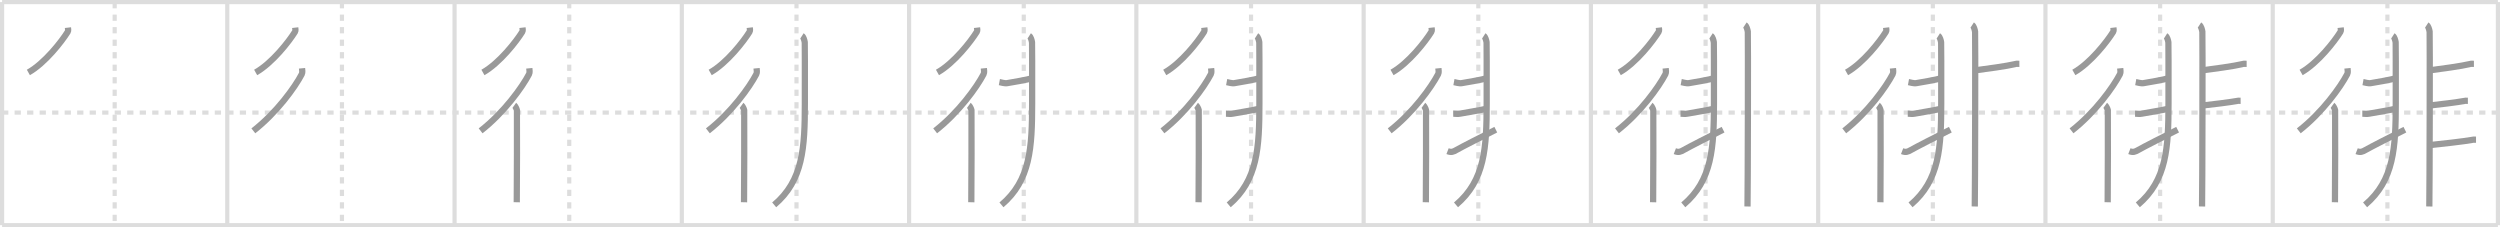 <svg width="1199px" height="109px" viewBox="0 0 1199 109" xmlns="http://www.w3.org/2000/svg" xmlns:xlink="http://www.w3.org/1999/xlink" xml:space="preserve" version="1.1" baseProfile="full">
<line x1="1" y1="1" x2="1198" y2="1" style="stroke:#ddd;stroke-width:2"></line>
<line x1="1" y1="1" x2="1" y2="108" style="stroke:#ddd;stroke-width:2"></line>
<line x1="1" y1="108" x2="1198" y2="108" style="stroke:#ddd;stroke-width:2"></line>
<line x1="1198" y1="1" x2="1198" y2="108" style="stroke:#ddd;stroke-width:2"></line>
<line x1="109" y1="1" x2="109" y2="108" style="stroke:#ddd;stroke-width:2"></line>
<line x1="218" y1="1" x2="218" y2="108" style="stroke:#ddd;stroke-width:2"></line>
<line x1="327" y1="1" x2="327" y2="108" style="stroke:#ddd;stroke-width:2"></line>
<line x1="436" y1="1" x2="436" y2="108" style="stroke:#ddd;stroke-width:2"></line>
<line x1="545" y1="1" x2="545" y2="108" style="stroke:#ddd;stroke-width:2"></line>
<line x1="654" y1="1" x2="654" y2="108" style="stroke:#ddd;stroke-width:2"></line>
<line x1="763" y1="1" x2="763" y2="108" style="stroke:#ddd;stroke-width:2"></line>
<line x1="872" y1="1" x2="872" y2="108" style="stroke:#ddd;stroke-width:2"></line>
<line x1="981" y1="1" x2="981" y2="108" style="stroke:#ddd;stroke-width:2"></line>
<line x1="1090" y1="1" x2="1090" y2="108" style="stroke:#ddd;stroke-width:2"></line>
<line x1="1" y1="54" x2="1198" y2="54" style="stroke:#ddd;stroke-width:2;stroke-dasharray:3 3"></line>
<line x1="55" y1="1" x2="55" y2="108" style="stroke:#ddd;stroke-width:2;stroke-dasharray:3 3"></line>
<line x1="164" y1="1" x2="164" y2="108" style="stroke:#ddd;stroke-width:2;stroke-dasharray:3 3"></line>
<line x1="273" y1="1" x2="273" y2="108" style="stroke:#ddd;stroke-width:2;stroke-dasharray:3 3"></line>
<line x1="382" y1="1" x2="382" y2="108" style="stroke:#ddd;stroke-width:2;stroke-dasharray:3 3"></line>
<line x1="491" y1="1" x2="491" y2="108" style="stroke:#ddd;stroke-width:2;stroke-dasharray:3 3"></line>
<line x1="600" y1="1" x2="600" y2="108" style="stroke:#ddd;stroke-width:2;stroke-dasharray:3 3"></line>
<line x1="709" y1="1" x2="709" y2="108" style="stroke:#ddd;stroke-width:2;stroke-dasharray:3 3"></line>
<line x1="818" y1="1" x2="818" y2="108" style="stroke:#ddd;stroke-width:2;stroke-dasharray:3 3"></line>
<line x1="927" y1="1" x2="927" y2="108" style="stroke:#ddd;stroke-width:2;stroke-dasharray:3 3"></line>
<line x1="1036" y1="1" x2="1036" y2="108" style="stroke:#ddd;stroke-width:2;stroke-dasharray:3 3"></line>
<line x1="1145" y1="1" x2="1145" y2="108" style="stroke:#ddd;stroke-width:2;stroke-dasharray:3 3"></line>
<path d="M32.58,13.25c0.06,0.51,0.27,1.41-0.11,2.03c-2.71,4.4-10.89,14.99-18.86,19.47" style="fill:none;stroke:#999;stroke-width:3"></path>

<path d="M141.58,13.25c0.06,0.51,0.27,1.41-0.11,2.03c-2.71,4.4-10.89,14.99-18.86,19.47" style="fill:none;stroke:#999;stroke-width:3"></path>
<path d="M144.85,32.75c0.07,0.71,0.32,1.97-0.13,2.84C141.53,41.72,132.75,54,121.5,62.75" style="fill:none;stroke:#999;stroke-width:3"></path>

<path d="M250.58,13.25c0.06,0.51,0.27,1.41-0.11,2.03c-2.71,4.4-10.89,14.99-18.86,19.47" style="fill:none;stroke:#999;stroke-width:3"></path>
<path d="M253.85,32.75c0.07,0.71,0.32,1.97-0.13,2.84C250.53,41.72,241.75,54,230.5,62.75" style="fill:none;stroke:#999;stroke-width:3"></path>
<path d="M246.67,50.5c0.39,0.28,1.18,1.8,1.25,2.36c0.08,0.56,0,40.65-0.08,44.14" style="fill:none;stroke:#999;stroke-width:3"></path>

<path d="M359.58,13.25c0.06,0.51,0.27,1.41-0.11,2.03c-2.71,4.4-10.89,14.99-18.86,19.47" style="fill:none;stroke:#999;stroke-width:3"></path>
<path d="M362.85,32.75c0.07,0.71,0.32,1.97-0.13,2.84C359.53,41.72,350.75,54,339.5,62.75" style="fill:none;stroke:#999;stroke-width:3"></path>
<path d="M355.67,50.5c0.39,0.28,1.18,1.8,1.25,2.36c0.08,0.56,0,40.65-0.08,44.14" style="fill:none;stroke:#999;stroke-width:3"></path>
<path d="M384.62,17.2c0.75,0.48,1.2,2.17,1.34,3.13c0.06,0.41,0.07,13.74,0.05,29.35c-0.03,20.99-0.77,36.82-14.71,48.57" style="fill:none;stroke:#999;stroke-width:3"></path>

<path d="M468.58,13.25c0.06,0.51,0.27,1.41-0.11,2.03c-2.71,4.4-10.89,14.99-18.86,19.47" style="fill:none;stroke:#999;stroke-width:3"></path>
<path d="M471.85,32.75c0.07,0.71,0.32,1.97-0.13,2.84C468.53,41.72,459.75,54,448.5,62.75" style="fill:none;stroke:#999;stroke-width:3"></path>
<path d="M464.67,50.5c0.39,0.28,1.18,1.8,1.25,2.36c0.08,0.56,0,40.65-0.08,44.14" style="fill:none;stroke:#999;stroke-width:3"></path>
<path d="M493.62,17.2c0.75,0.48,1.2,2.17,1.34,3.13c0.06,0.41,0.07,13.74,0.05,29.35c-0.03,20.99-0.77,36.82-14.71,48.57" style="fill:none;stroke:#999;stroke-width:3"></path>
<path d="M479.3,39.37c0.7,0.13,2.73,0.74,3.76,0.5c1.03-0.24,10.59-1.68,11.79-2.41" style="fill:none;stroke:#999;stroke-width:3"></path>

<path d="M577.58,13.25c0.06,0.51,0.27,1.41-0.11,2.03c-2.71,4.4-10.89,14.99-18.86,19.47" style="fill:none;stroke:#999;stroke-width:3"></path>
<path d="M580.85,32.75c0.07,0.71,0.32,1.97-0.13,2.84C577.53,41.72,568.75,54,557.5,62.75" style="fill:none;stroke:#999;stroke-width:3"></path>
<path d="M573.67,50.5c0.39,0.28,1.18,1.8,1.25,2.36c0.08,0.56,0,40.65-0.08,44.14" style="fill:none;stroke:#999;stroke-width:3"></path>
<path d="M602.62,17.2c0.75,0.48,1.2,2.17,1.34,3.13c0.06,0.41,0.07,13.74,0.05,29.35c-0.03,20.99-0.77,36.82-14.71,48.57" style="fill:none;stroke:#999;stroke-width:3"></path>
<path d="M588.3,39.37c0.7,0.13,2.73,0.74,3.76,0.5c1.03-0.24,10.59-1.68,11.79-2.41" style="fill:none;stroke:#999;stroke-width:3"></path>
<path d="M587.96,54.51c1.03,0,2.23,0.24,3.26,0c1.03-0.24,10.08-1.67,12.82-2.39" style="fill:none;stroke:#999;stroke-width:3"></path>

<path d="M686.58,13.25c0.06,0.51,0.27,1.41-0.11,2.03c-2.71,4.4-10.89,14.99-18.86,19.47" style="fill:none;stroke:#999;stroke-width:3"></path>
<path d="M689.85,32.75c0.07,0.71,0.32,1.97-0.13,2.84C686.53,41.72,677.75,54,666.5,62.75" style="fill:none;stroke:#999;stroke-width:3"></path>
<path d="M682.67,50.5c0.39,0.28,1.18,1.8,1.25,2.36c0.08,0.56,0,40.65-0.08,44.14" style="fill:none;stroke:#999;stroke-width:3"></path>
<path d="M711.62,17.2c0.75,0.48,1.2,2.17,1.34,3.13c0.06,0.41,0.07,13.74,0.05,29.35c-0.03,20.99-0.77,36.82-14.71,48.57" style="fill:none;stroke:#999;stroke-width:3"></path>
<path d="M697.3,39.37c0.7,0.13,2.73,0.74,3.76,0.5c1.03-0.24,10.59-1.68,11.79-2.41" style="fill:none;stroke:#999;stroke-width:3"></path>
<path d="M696.96,54.51c1.03,0,2.23,0.24,3.26,0c1.03-0.24,10.08-1.67,12.82-2.39" style="fill:none;stroke:#999;stroke-width:3"></path>
<path d="M694.25,72.49 c 1.81,0.7 2.73,0.32 4.27,-0.57 2.5,-1.428 12.491,-6.538 18.863,-9.735" style="fill:none;stroke:#999;stroke-width:3"></path>

<path d="M795.58,13.25c0.06,0.51,0.27,1.41-0.11,2.03c-2.71,4.4-10.89,14.99-18.86,19.47" style="fill:none;stroke:#999;stroke-width:3"></path>
<path d="M798.85,32.75c0.07,0.71,0.32,1.97-0.13,2.84C795.53,41.72,786.75,54,775.5,62.75" style="fill:none;stroke:#999;stroke-width:3"></path>
<path d="M791.67,50.5c0.39,0.28,1.18,1.8,1.25,2.36c0.08,0.56,0,40.65-0.08,44.14" style="fill:none;stroke:#999;stroke-width:3"></path>
<path d="M820.62,17.2c0.75,0.48,1.2,2.17,1.34,3.13c0.06,0.41,0.07,13.74,0.05,29.35c-0.03,20.99-0.77,36.82-14.71,48.57" style="fill:none;stroke:#999;stroke-width:3"></path>
<path d="M806.3,39.37c0.7,0.13,2.73,0.74,3.76,0.5c1.03-0.24,10.59-1.68,11.79-2.41" style="fill:none;stroke:#999;stroke-width:3"></path>
<path d="M805.96,54.51c1.03,0,2.23,0.24,3.26,0c1.03-0.24,10.08-1.67,12.82-2.39" style="fill:none;stroke:#999;stroke-width:3"></path>
<path d="M803.25,72.49 c 1.81,0.7 2.73,0.32 4.27,-0.57 2.5,-1.428 12.491,-6.538 18.863,-9.735" style="fill:none;stroke:#999;stroke-width:3"></path>
<path d="M836.87,12c0.77,0.5,1.23,2.23,1.38,3.22c0.15,0.99,0,77.62-0.15,83.81" style="fill:none;stroke:#999;stroke-width:3"></path>

<path d="M904.58,13.25c0.06,0.51,0.27,1.41-0.11,2.03c-2.71,4.4-10.89,14.99-18.86,19.47" style="fill:none;stroke:#999;stroke-width:3"></path>
<path d="M907.85,32.75c0.07,0.71,0.32,1.97-0.13,2.84C904.53,41.72,895.75,54,884.5,62.75" style="fill:none;stroke:#999;stroke-width:3"></path>
<path d="M900.67,50.5c0.39,0.28,1.18,1.8,1.25,2.36c0.08,0.56,0,40.65-0.08,44.14" style="fill:none;stroke:#999;stroke-width:3"></path>
<path d="M929.62,17.2c0.75,0.48,1.2,2.17,1.34,3.13c0.06,0.41,0.07,13.74,0.05,29.35c-0.03,20.99-0.77,36.82-14.71,48.57" style="fill:none;stroke:#999;stroke-width:3"></path>
<path d="M915.3,39.37c0.7,0.13,2.73,0.74,3.76,0.5c1.03-0.24,10.59-1.68,11.79-2.41" style="fill:none;stroke:#999;stroke-width:3"></path>
<path d="M914.96,54.51c1.03,0,2.23,0.24,3.26,0c1.03-0.24,10.08-1.67,12.82-2.39" style="fill:none;stroke:#999;stroke-width:3"></path>
<path d="M912.25,72.49 c 1.81,0.7 2.73,0.32 4.27,-0.57 2.5,-1.428 12.491,-6.538 18.863,-9.735" style="fill:none;stroke:#999;stroke-width:3"></path>
<path d="M945.87,12c0.77,0.5,1.23,2.23,1.38,3.22c0.15,0.99,0,77.62-0.15,83.81" style="fill:none;stroke:#999;stroke-width:3"></path>
<path d="M947.74,33.67c4.01-0.47,15.52-2.11,18.52-2.89c1.09-0.28,0.33-0.16,2.23-0.16" style="fill:none;stroke:#999;stroke-width:3"></path>

<path d="M1013.58,13.25c0.06,0.51,0.27,1.41-0.11,2.03c-2.71,4.4-10.89,14.99-18.86,19.47" style="fill:none;stroke:#999;stroke-width:3"></path>
<path d="M1016.85,32.75c0.07,0.71,0.32,1.97-0.13,2.84C1013.53,41.72,1004.75,54,993.5,62.75" style="fill:none;stroke:#999;stroke-width:3"></path>
<path d="M1009.67,50.5c0.39,0.28,1.18,1.8,1.25,2.36c0.08,0.56,0,40.65-0.08,44.14" style="fill:none;stroke:#999;stroke-width:3"></path>
<path d="M1038.62,17.2c0.75,0.48,1.2,2.17,1.34,3.13c0.06,0.41,0.07,13.74,0.05,29.35c-0.03,20.99-0.77,36.82-14.71,48.57" style="fill:none;stroke:#999;stroke-width:3"></path>
<path d="M1024.3,39.37c0.7,0.13,2.73,0.74,3.76,0.5c1.03-0.24,10.59-1.68,11.79-2.41" style="fill:none;stroke:#999;stroke-width:3"></path>
<path d="M1023.96,54.51c1.03,0,2.23,0.24,3.26,0c1.03-0.24,10.08-1.67,12.82-2.39" style="fill:none;stroke:#999;stroke-width:3"></path>
<path d="M1021.25,72.49 c 1.81,0.7 2.73,0.32 4.27,-0.57 2.5,-1.428 12.491,-6.538 18.863,-9.735" style="fill:none;stroke:#999;stroke-width:3"></path>
<path d="M1054.87,12c0.77,0.5,1.23,2.23,1.38,3.22c0.15,0.99,0,77.62-0.15,83.81" style="fill:none;stroke:#999;stroke-width:3"></path>
<path d="M1056.74,33.67c4.01-0.47,15.52-2.11,18.52-2.89c1.09-0.28,0.33-0.16,2.23-0.16" style="fill:none;stroke:#999;stroke-width:3"></path>
<path d="M1056.5,50.57c3.27-0.29,13.83-1.65,16.28-2.13c0.89-0.18,0.27-0.1,1.82-0.1" style="fill:none;stroke:#999;stroke-width:3"></path>

<path d="M1122.58,13.25c0.06,0.51,0.27,1.41-0.11,2.03c-2.71,4.4-10.89,14.99-18.86,19.47" style="fill:none;stroke:#999;stroke-width:3"></path>
<path d="M1125.85,32.75c0.07,0.71,0.32,1.97-0.13,2.84C1122.53,41.72,1113.75,54,1102.5,62.75" style="fill:none;stroke:#999;stroke-width:3"></path>
<path d="M1118.67,50.5c0.39,0.28,1.18,1.8,1.25,2.36c0.08,0.56,0,40.65-0.08,44.14" style="fill:none;stroke:#999;stroke-width:3"></path>
<path d="M1147.62,17.2c0.75,0.48,1.2,2.17,1.34,3.13c0.06,0.41,0.07,13.74,0.05,29.35c-0.03,20.99-0.77,36.82-14.71,48.57" style="fill:none;stroke:#999;stroke-width:3"></path>
<path d="M1133.3,39.37c0.7,0.13,2.73,0.74,3.76,0.5c1.03-0.24,10.59-1.68,11.79-2.41" style="fill:none;stroke:#999;stroke-width:3"></path>
<path d="M1132.96,54.51c1.03,0,2.23,0.24,3.26,0c1.03-0.24,10.08-1.67,12.82-2.39" style="fill:none;stroke:#999;stroke-width:3"></path>
<path d="M1130.25,72.49 c 1.81,0.7 2.73,0.32 4.27,-0.57 2.5,-1.428 12.491,-6.538 18.863,-9.735" style="fill:none;stroke:#999;stroke-width:3"></path>
<path d="M1163.87,12c0.77,0.5,1.23,2.23,1.38,3.22c0.15,0.99,0,77.62-0.15,83.81" style="fill:none;stroke:#999;stroke-width:3"></path>
<path d="M1165.74,33.67c4.01-0.47,15.52-2.11,18.52-2.89c1.09-0.28,0.33-0.16,2.23-0.16" style="fill:none;stroke:#999;stroke-width:3"></path>
<path d="M1165.5,50.57c3.27-0.29,13.83-1.65,16.28-2.13c0.89-0.18,0.27-0.1,1.82-0.1" style="fill:none;stroke:#999;stroke-width:3"></path>
<path d="M1165.41,69.58c3.72-0.34,17.24-1.9,20.02-2.46C1186.45,66.91,1185.74,67,1187.5,67" style="fill:none;stroke:#999;stroke-width:3"></path>

</svg>